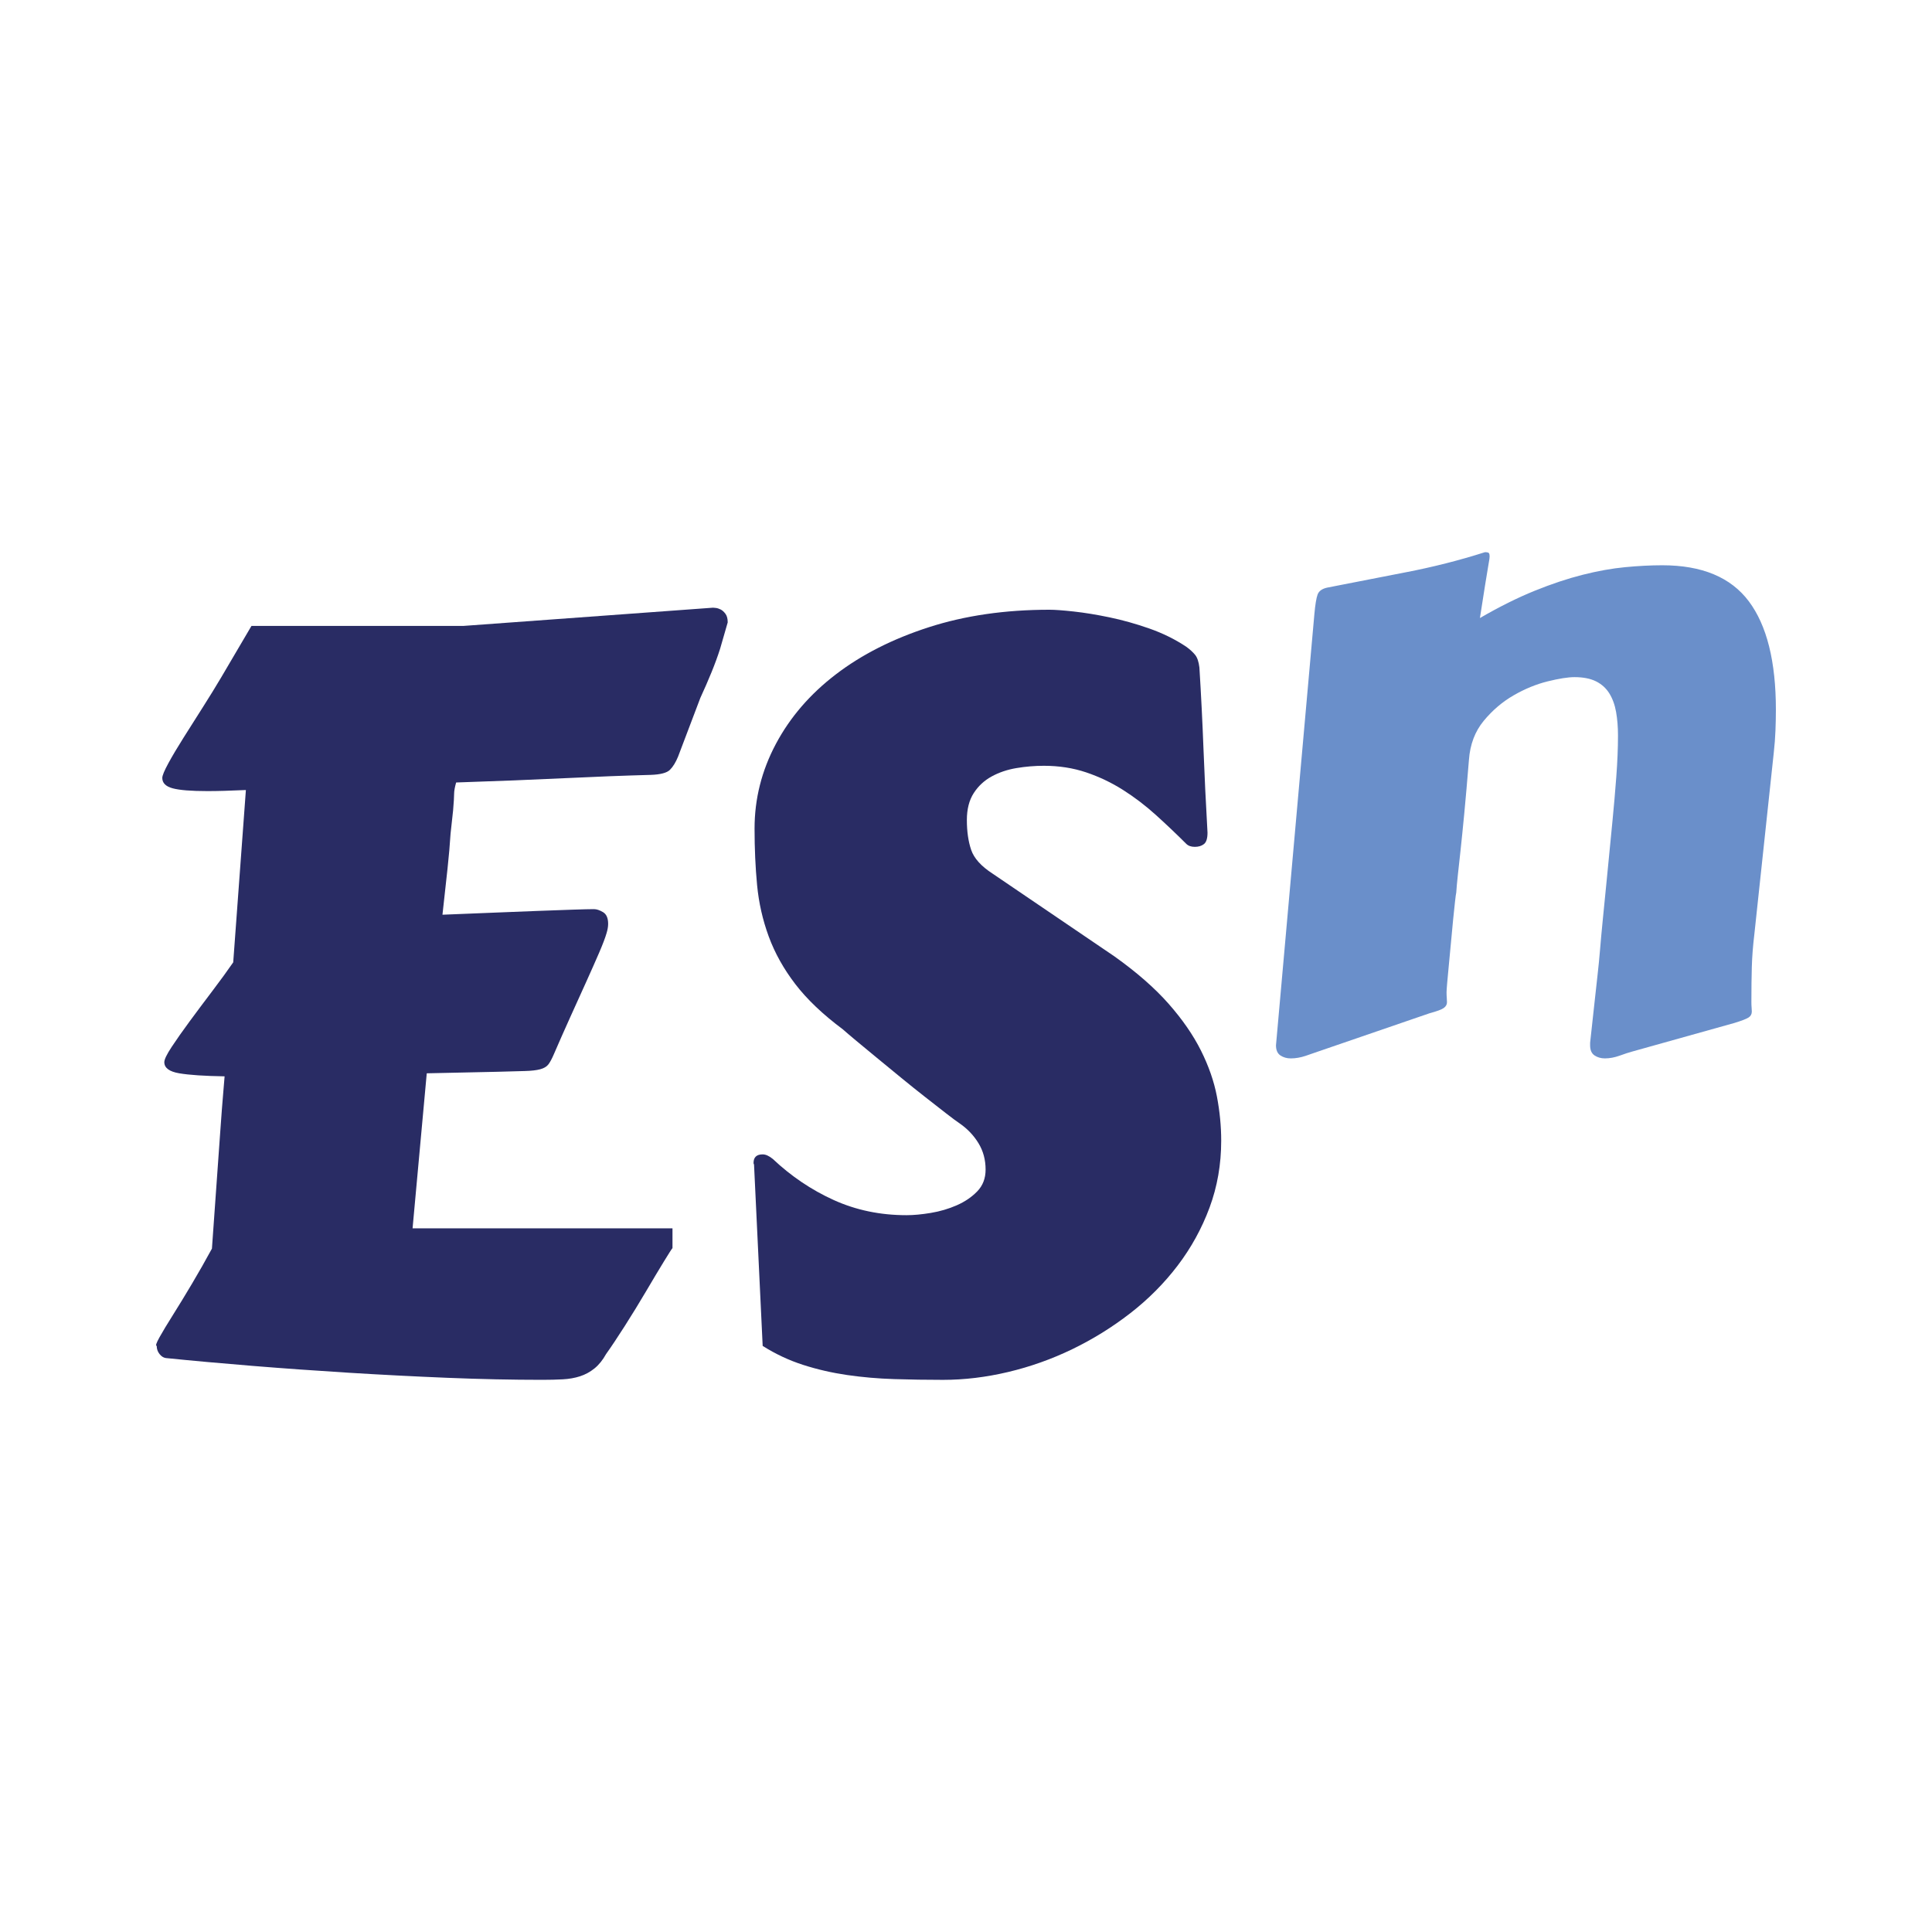 <svg xmlns="http://www.w3.org/2000/svg" viewBox="0 0 595.28 595.28">
	<path fill="#292C64" d="M186.909,287.463c-0.416,1.458-1.196,3.511-2.341,6.165c-1.147,2.654-2.474,5.646-3.98,8.977
		c-1.509,3.332-3.123,6.894-4.84,10.692c-1.717,3.801-3.411,7.626-5.073,11.474c-0.625,1.46-1.197,2.525-1.717,3.201
		c-0.522,0.679-1.353,1.172-2.498,1.483c-1.146,0.312-2.732,0.493-4.761,0.547c-2.03,0.054-4.866,0.131-8.508,0.233l-21.699,0.469
		l-4.371,47.768h80.083v6.09c-0.21,0.21-1.093,1.587-2.654,4.137c-1.562,2.551-3.382,5.596-5.464,9.132
		c-2.084,3.538-4.269,7.103-6.556,10.693c-2.29,3.591-4.215,6.478-5.776,8.664c-1.041,1.874-2.24,3.356-3.59,4.449
		c-1.353,1.092-2.836,1.896-4.449,2.42c-1.615,0.52-3.383,0.833-5.308,0.937c-1.928,0.102-4.035,0.156-6.322,0.156
		c-9.367,0-19.124-0.211-29.27-0.625c-10.147-0.417-20.271-0.938-30.363-1.562c-10.095-0.624-19.958-1.326-29.583-2.106
		c-9.627-0.78-18.553-1.588-26.772-2.421c-0.729-0.104-1.381-0.521-1.952-1.248c-0.572-0.727-0.858-1.561-0.858-2.497
		c-0.417,0-0.132-0.883,0.858-2.654c0.989-1.77,2.366-4.06,4.137-6.868c1.77-2.811,3.721-6.011,5.854-9.602
		c2.131-3.59,4.189-7.205,6.166-10.85l2.498-35.124c0.414-5.933,0.755-10.355,1.015-13.27c0.258-2.911,0.39-4.474,0.39-4.684
		c-6.245-0.102-10.904-0.414-13.972-0.936c-3.07-0.521-4.605-1.663-4.605-3.435c0-0.833,0.754-2.394,2.263-4.684
		c1.507-2.287,3.356-4.917,5.542-7.884c2.186-2.966,4.501-6.062,6.947-9.289c2.443-3.224,4.605-6.189,6.479-8.897l3.903-53.077
		h-0.468c-2.29,0.105-4.371,0.182-6.245,0.234c-1.874,0.054-3.591,0.078-5.151,0.078c-4.995,0-8.562-0.287-10.693-0.858
		c-2.134-0.571-3.2-1.64-3.2-3.201c0-0.725,0.625-2.237,1.873-4.526c1.249-2.289,2.81-4.918,4.683-7.884
		c1.874-2.966,3.849-6.089,5.932-9.368c2.082-3.278,3.955-6.321,5.62-9.131l9.367-15.924h65.253l76.961-5.619
		c0.102,0,0.39,0.026,0.858,0.078c0.469,0.054,0.96,0.21,1.483,0.468c0.521,0.26,1.014,0.704,1.483,1.327
		c0.468,0.625,0.702,1.509,0.702,2.655l-2.341,8.117c-0.729,2.29-1.615,4.709-2.654,7.259c-1.041,2.551-2.186,5.177-3.435,7.884
		l-6.869,18.108c-0.729,1.771-1.562,3.122-2.498,4.058c-0.937,0.937-2.914,1.459-5.933,1.562c-7.909,0.21-16.729,0.546-26.46,1.015
		c-9.733,0.468-20.895,0.912-33.485,1.326c-0.416,1.459-0.624,2.63-0.624,3.513c0,0.884-0.104,2.576-0.312,5.073l-0.781,7.18
		c-0.21,3.333-0.522,6.923-0.936,10.772c-0.417,3.851-0.937,8.586-1.562,14.206c5.308-0.208,10.483-0.415,15.533-0.625
		c5.047-0.208,9.652-0.39,13.815-0.546c4.161-0.157,7.78-0.286,10.85-0.39c3.068-0.103,5.229-0.156,6.479-0.156
		c0.832,0,1.769,0.312,2.81,0.935c1.039,0.625,1.561,1.822,1.561,3.591C187.377,285.487,187.222,286.424,186.909,287.463z"/>
	<path fill="#292C64" d="M232.337,358.96c0-0.101-0.026-0.209-0.078-0.312c-0.055-0.103-0.079-0.209-0.079-0.312
		c0-1.77,0.937-2.655,2.811-2.655c0.937,0,1.975,0.47,3.122,1.406c5.621,5.308,11.864,9.522,18.733,12.644
		c6.87,3.123,14.362,4.685,22.48,4.685c2.185,0,4.683-0.235,7.493-0.702c2.81-0.469,5.464-1.25,7.961-2.342
		c2.498-1.093,4.605-2.521,6.322-4.293c1.718-1.77,2.576-4.006,2.576-6.712c0-3.02-0.729-5.724-2.187-8.12
		c-1.458-2.392-3.381-4.422-5.774-6.087c-0.937-0.625-2.342-1.663-4.215-3.122c-1.873-1.457-4.007-3.122-6.4-4.996
		c-2.396-1.873-4.893-3.876-7.494-6.01c-2.601-2.131-5.073-4.161-7.414-6.088c-2.342-1.925-4.449-3.669-6.323-5.229
		c-1.873-1.562-3.278-2.757-4.214-3.591c-6.143-4.579-11.006-9.21-14.597-13.894c-3.59-4.684-6.322-9.574-8.196-14.674
		c-1.873-5.098-3.069-10.381-3.59-15.844c-0.523-5.464-0.781-11.264-0.781-17.407c0-9.155,2.186-17.848,6.557-26.07
		c4.371-8.219,10.538-15.376,18.5-21.464c7.961-6.088,17.508-10.927,28.646-14.518c11.135-3.591,23.518-5.386,37.152-5.386
		c1.664,0,4.161,0.182,7.493,0.546c3.33,0.367,6.999,0.964,11.005,1.797c4.006,0.834,8.093,1.976,12.256,3.434
		c4.16,1.458,7.961,3.332,11.396,5.619c1.146,0.834,2.054,1.665,2.731,2.498c0.677,0.836,1.118,2.134,1.328,3.904
		c0.52,8.429,0.937,16.728,1.248,24.898c0.312,8.172,0.727,16.836,1.249,25.992c0,1.771-0.366,2.942-1.093,3.512
		c-0.728,0.572-1.665,0.859-2.811,0.859c-1.146,0-2.028-0.313-2.653-0.937c-3.02-3.018-6.143-5.984-9.366-8.898
		c-3.226-2.911-6.611-5.487-10.147-7.727c-3.538-2.237-7.312-4.033-11.317-5.386c-4.007-1.351-8.352-2.03-13.035-2.03
		c-2.811,0-5.619,0.236-8.431,0.704c-2.809,0.468-5.36,1.326-7.647,2.576c-2.29,1.25-4.137,2.967-5.543,5.151
		c-1.404,2.185-2.106,4.943-2.106,8.274c0,3.537,0.442,6.61,1.327,9.21c0.882,2.602,3.095,5.05,6.633,7.336l37.467,25.446
		c6.868,4.894,12.436,9.757,16.704,14.596c4.266,4.84,7.595,9.656,9.99,14.44c2.394,4.788,4.032,9.499,4.918,14.127
		c0.882,4.632,1.326,9.188,1.326,13.661c0,7.283-1.197,14.152-3.591,20.605c-2.395,6.455-5.674,12.41-9.834,17.874
		c-4.163,5.464-9.031,10.358-14.596,14.674c-5.569,4.32-11.529,8.016-17.875,11.084c-6.349,3.068-12.934,5.41-19.749,7.024
		c-6.815,1.613-13.502,2.421-20.058,2.421c-5.1,0-10.124-0.078-15.065-0.234c-4.943-0.156-9.756-0.573-14.44-1.25
		c-4.684-0.678-9.21-1.717-13.582-3.121s-8.534-3.356-12.488-5.854L232.337,358.96z"/>
	<path fill="#6A8FCA" d="M502.82,324.026c-0.958,0.261-2.212,0.67-3.773,1.235c-1.562,0.563-3.079,0.846-4.554,0.846
		c-1.216,0-2.276-0.305-3.188-0.91c-0.909-0.607-1.365-1.647-1.365-3.121v-0.782c0.52-4.683,0.954-8.649,1.3-11.902
		c0.347-3.252,0.671-6.199,0.977-8.847c0.304-2.646,0.564-5.288,0.781-7.935c0.214-2.645,0.498-5.725,0.846-9.237
		c0.345-3.511,0.758-7.675,1.235-12.489c0.475-4.813,1.061-10.815,1.757-18.018c0.433-4.422,0.823-8.929,1.17-13.528
		c0.345-4.597,0.521-8.846,0.521-12.749c0-2.602-0.196-5.008-0.586-7.22c-0.391-2.212-1.087-4.118-2.082-5.723
		c-0.997-1.604-2.363-2.841-4.097-3.708c-1.738-0.865-3.948-1.301-6.636-1.301c-1.997,0-4.748,0.436-8.261,1.301
		c-3.513,0.867-7.006,2.299-10.472,4.293c-3.469,1.996-6.551,4.618-9.237,7.871c-2.688,3.252-4.208,7.266-4.553,12.033
		c-0.521,6.42-0.997,11.904-1.432,16.457c-0.436,4.553-0.825,8.413-1.17,11.578c-0.347,3.168-0.632,5.746-0.846,7.742
		c-0.217,1.996-0.37,3.688-0.455,5.072c-0.087,0.347-0.218,1.302-0.391,2.863c-0.176,1.561-0.37,3.428-0.586,5.594
		c-0.216,2.168-0.436,4.468-0.649,6.896c-0.218,2.427-0.436,4.729-0.65,6.894c-0.217,2.168-0.392,4.033-0.521,5.594
		c-0.131,1.561-0.195,2.518-0.195,2.861c0,0.697,0.02,1.281,0.064,1.757c0.044,0.477,0.065,0.932,0.065,1.366
		c0,0.695-0.326,1.281-0.976,1.757c-0.65,0.477-2.103,1.02-4.358,1.624l-34.474,11.839c-0.956,0.346-2.212,0.781-3.772,1.302
		s-3.079,0.779-4.553,0.779c-1.217,0-2.277-0.305-3.188-0.91c-0.911-0.607-1.366-1.647-1.366-3.121l11.839-132.952
		c0.26-2.863,0.585-4.834,0.975-5.92c0.391-1.084,1.366-1.799,2.927-2.146c7.891-1.562,16.002-3.142,24.327-4.749
		c8.326-1.604,16.436-3.663,24.328-6.179c0.693,0,1.105,0.11,1.235,0.326c0.13,0.216,0.194,0.542,0.194,0.975
		c0,0.175-0.021,0.436-0.064,0.78c-0.046,0.347-0.175,1.128-0.391,2.343c-0.217,1.216-0.521,3.056-0.911,5.528
		c-0.39,2.472-0.932,5.919-1.625,10.342c5.983-3.466,11.598-6.264,16.847-8.39c5.246-2.125,10.189-3.772,14.83-4.944
		c4.638-1.17,8.996-1.952,13.073-2.341c4.077-0.39,7.891-0.586,11.449-0.586c12.228,0,21.117,3.708,26.668,11.122
		c5.548,7.416,8.326,18.539,8.326,33.369c0,2.081-0.046,4.228-0.131,6.439c-0.086,2.21-0.26,4.488-0.521,6.829l-5.984,55.938
		c-0.436,3.643-0.695,7.007-0.78,10.083c-0.086,3.079-0.13,6.656-0.13,10.733c0,0.694,0.02,1.28,0.065,1.756
		c0.043,0.477,0.064,0.891,0.064,1.235c0,0.781-0.325,1.388-0.976,1.822c-0.65,0.436-2.103,0.997-4.357,1.689L502.82,324.026z"/>
</svg>
